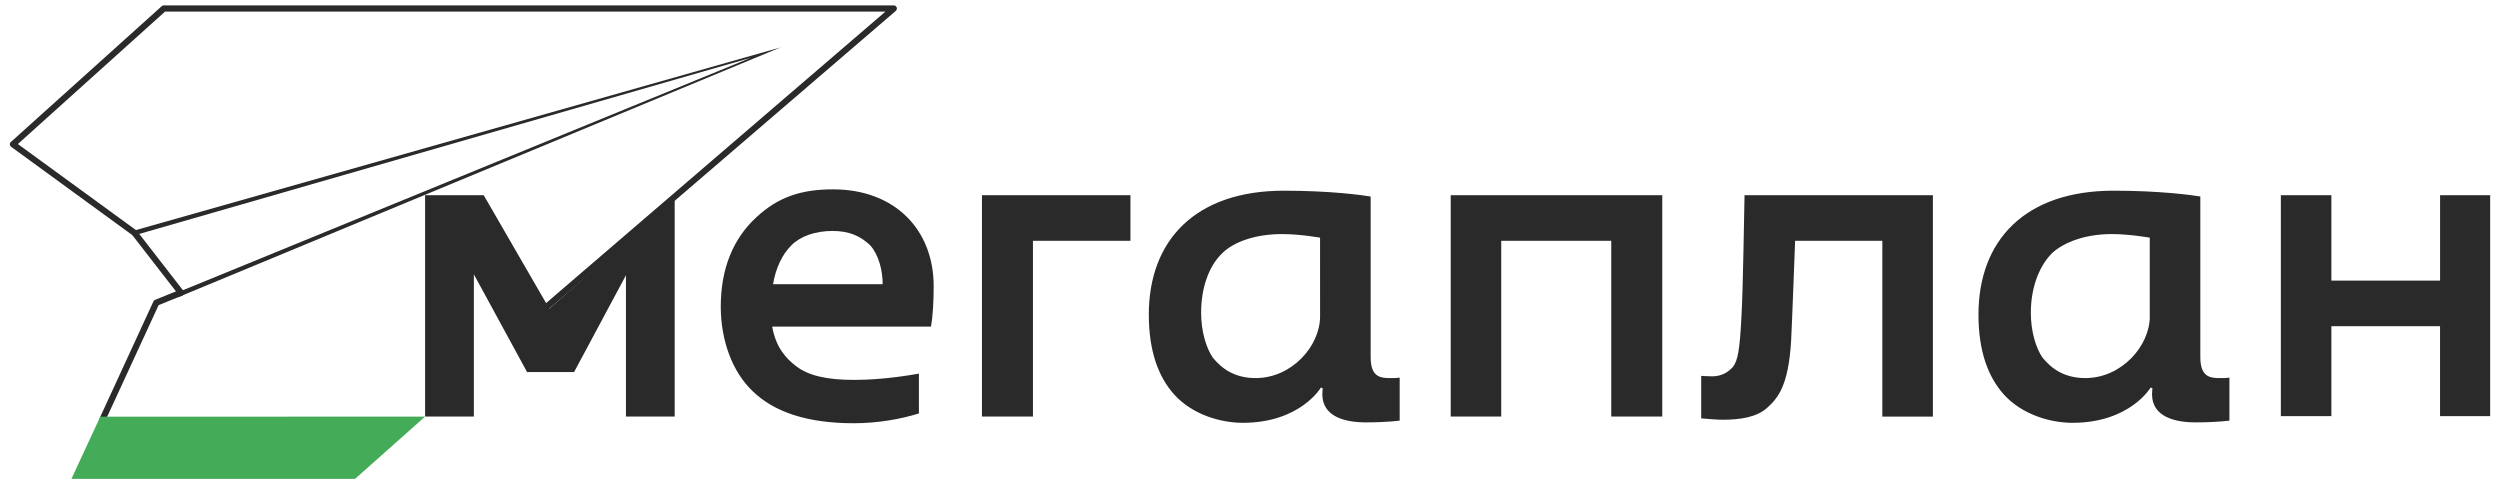 <svg height="37" viewBox="0 0 191 37" width="191" xmlns="http://www.w3.org/2000/svg"><g fill="none"><g fill="#2a2a2a"><path d="m7.849 32.239c-.131 0-.238-.104-.238-.235 0-.037.008-.068.023-.101l4.09-8.88c.025-.054.071-.097.128-.118l1.884-.762c.121-.05.261.011.309.133.049.121-.01.257-.13.308l-1.796.726-4.052 8.79c-.039.086-.124.139-.218.139z"/><path d="m13.626 22.698-.133-.333.167-.064 43.683-17.881-47.188 13.591-.101-.341 49.568-14.045z"/><path d="m41.138 24.207c-.131.004-.238-.104-.24-.232-.001-.071.031-.14.085-.186l26.663-22.902h-55.038l-11.242 10.117 9.049 6.594c.018.015.035.029.048.047l3.547 4.574c.079.104.06.254-.046.333-.103.075-.249.057-.329-.043l-3.526-4.546-9.26-6.748c-.105-.077-.129-.228-.051-.333.01-.012.021-.024.033-.035l11.525-10.375c.043-.04.1-.061.159-.061h55.771c.132 0 .238.107.238.238 0 .069-.03.134-.082.181l-27.15 23.32c-.043.036-.099.057-.154.057z"/></g><path d="m7.661 31.835-2.205 4.753h21.668l5.354-4.76" fill="#44ac59"/><path d="m51.546 31.824v-16.66l-9.578 8.417-5.014-8.67h-4.477v16.914h3.726v-10.865l4.067 7.468h3.588l3.964-7.399v10.796h3.724zm138.702-.032v-16.881h-3.826v6.525h-8.305v-6.525h-3.861v16.881h3.861v-6.869h8.302v6.869zm-57.203-7.553c-.135 2.564-.275 3.283-.649 3.794-.409.443-.888.719-1.605.719-.272 0-.819-.035-.819-.035v3.247c.409.032 1.162.104 1.64.104 1.4 0 2.63-.207 3.415-.926.787-.716 1.607-1.638 1.814-5.089.068-1.266.306-7.655.306-7.655h6.663v13.431h3.863v-16.917h-14.39c-.035 1.194-.101 6.867-.238 9.327zm-28.327 3.04v-12.265c-.618-.104-3.042-.445-6.631-.445-6.764 0-10.318 3.792-10.318 9.466 0 2.765.717 4.75 1.948 6.115 1.398 1.538 3.552 2.153 5.226 2.153 4.409 0 5.979-2.7 5.979-2.7l.138.072s-.034.171-.034.443c0 1.741 1.777 2.152 3.314 2.152 1.674 0 2.596-.136 2.596-.136v-3.283c-.203.036-.375.036-.75.036-.787 0-1.468-.137-1.468-1.605zm-3.864-3.107c0 2.256-2.149 4.713-4.92 4.713-1.571 0-2.562-.683-3.281-1.57-.511-.75-.887-2.017-.887-3.418 0-1.774.511-3.483 1.605-4.543.854-.854 2.493-1.47 4.577-1.47 1.368 0 2.904.274 2.904.274zm-25.833-9.261v16.914h3.896v-13.427h7.449v-3.487h-11.344zm35.813 0v16.914h3.86v-13.427h8.405v13.427h3.898v-16.914zm-47.191-.444c-2.427 0-4.204.582-5.878 2.153-1.742 1.605-2.699 3.893-2.699 6.801 0 2.597.889 4.988 2.426 6.454 1.676 1.643 4.273 2.461 7.725 2.461 1.81 0 3.588-.308 4.988-.751v-3.04c-.787.137-2.803.479-4.956.479-2.017 0-3.483-.308-4.442-1.062-.717-.548-1.537-1.402-1.811-3.008h12.131c.137-.751.205-1.878.205-3.108-.001-4.236-2.905-7.379-7.689-7.379zm-4.581 7.244c.207-1.23.686-2.256 1.402-2.972.684-.685 1.812-1.094 3.145-1.094 1.299 0 2.152.409 2.87 1.093.648.718.956 1.912.956 2.974h-8.373zm109.043 5.568v-12.267c-.615-.102-3.041-.443-6.631-.443-6.766 0-10.319 3.792-10.319 9.466 0 2.765.718 4.75 1.948 6.115 1.402 1.538 3.555 2.153 5.229 2.153 4.408 0 5.979-2.7 5.979-2.7l.138.072s-.034.171-.034.443c0 1.741 1.777 2.152 3.316 2.152 1.672 0 2.597-.136 2.597-.136v-3.283c-.207.036-.376.036-.753.036-.787 0-1.469-.137-1.469-1.605v-.003zm-3.86-3.107c0 2.256-2.155 4.713-4.922 4.713-1.571 0-2.562-.683-3.281-1.57-.512-.75-.886-2.017-.886-3.418 0-1.774.543-3.451 1.605-4.543.887-.82 2.492-1.47 4.578-1.47 1.365 0 2.902.274 2.902.274v6.014z" fill="#2a2a2a"/></g></svg>